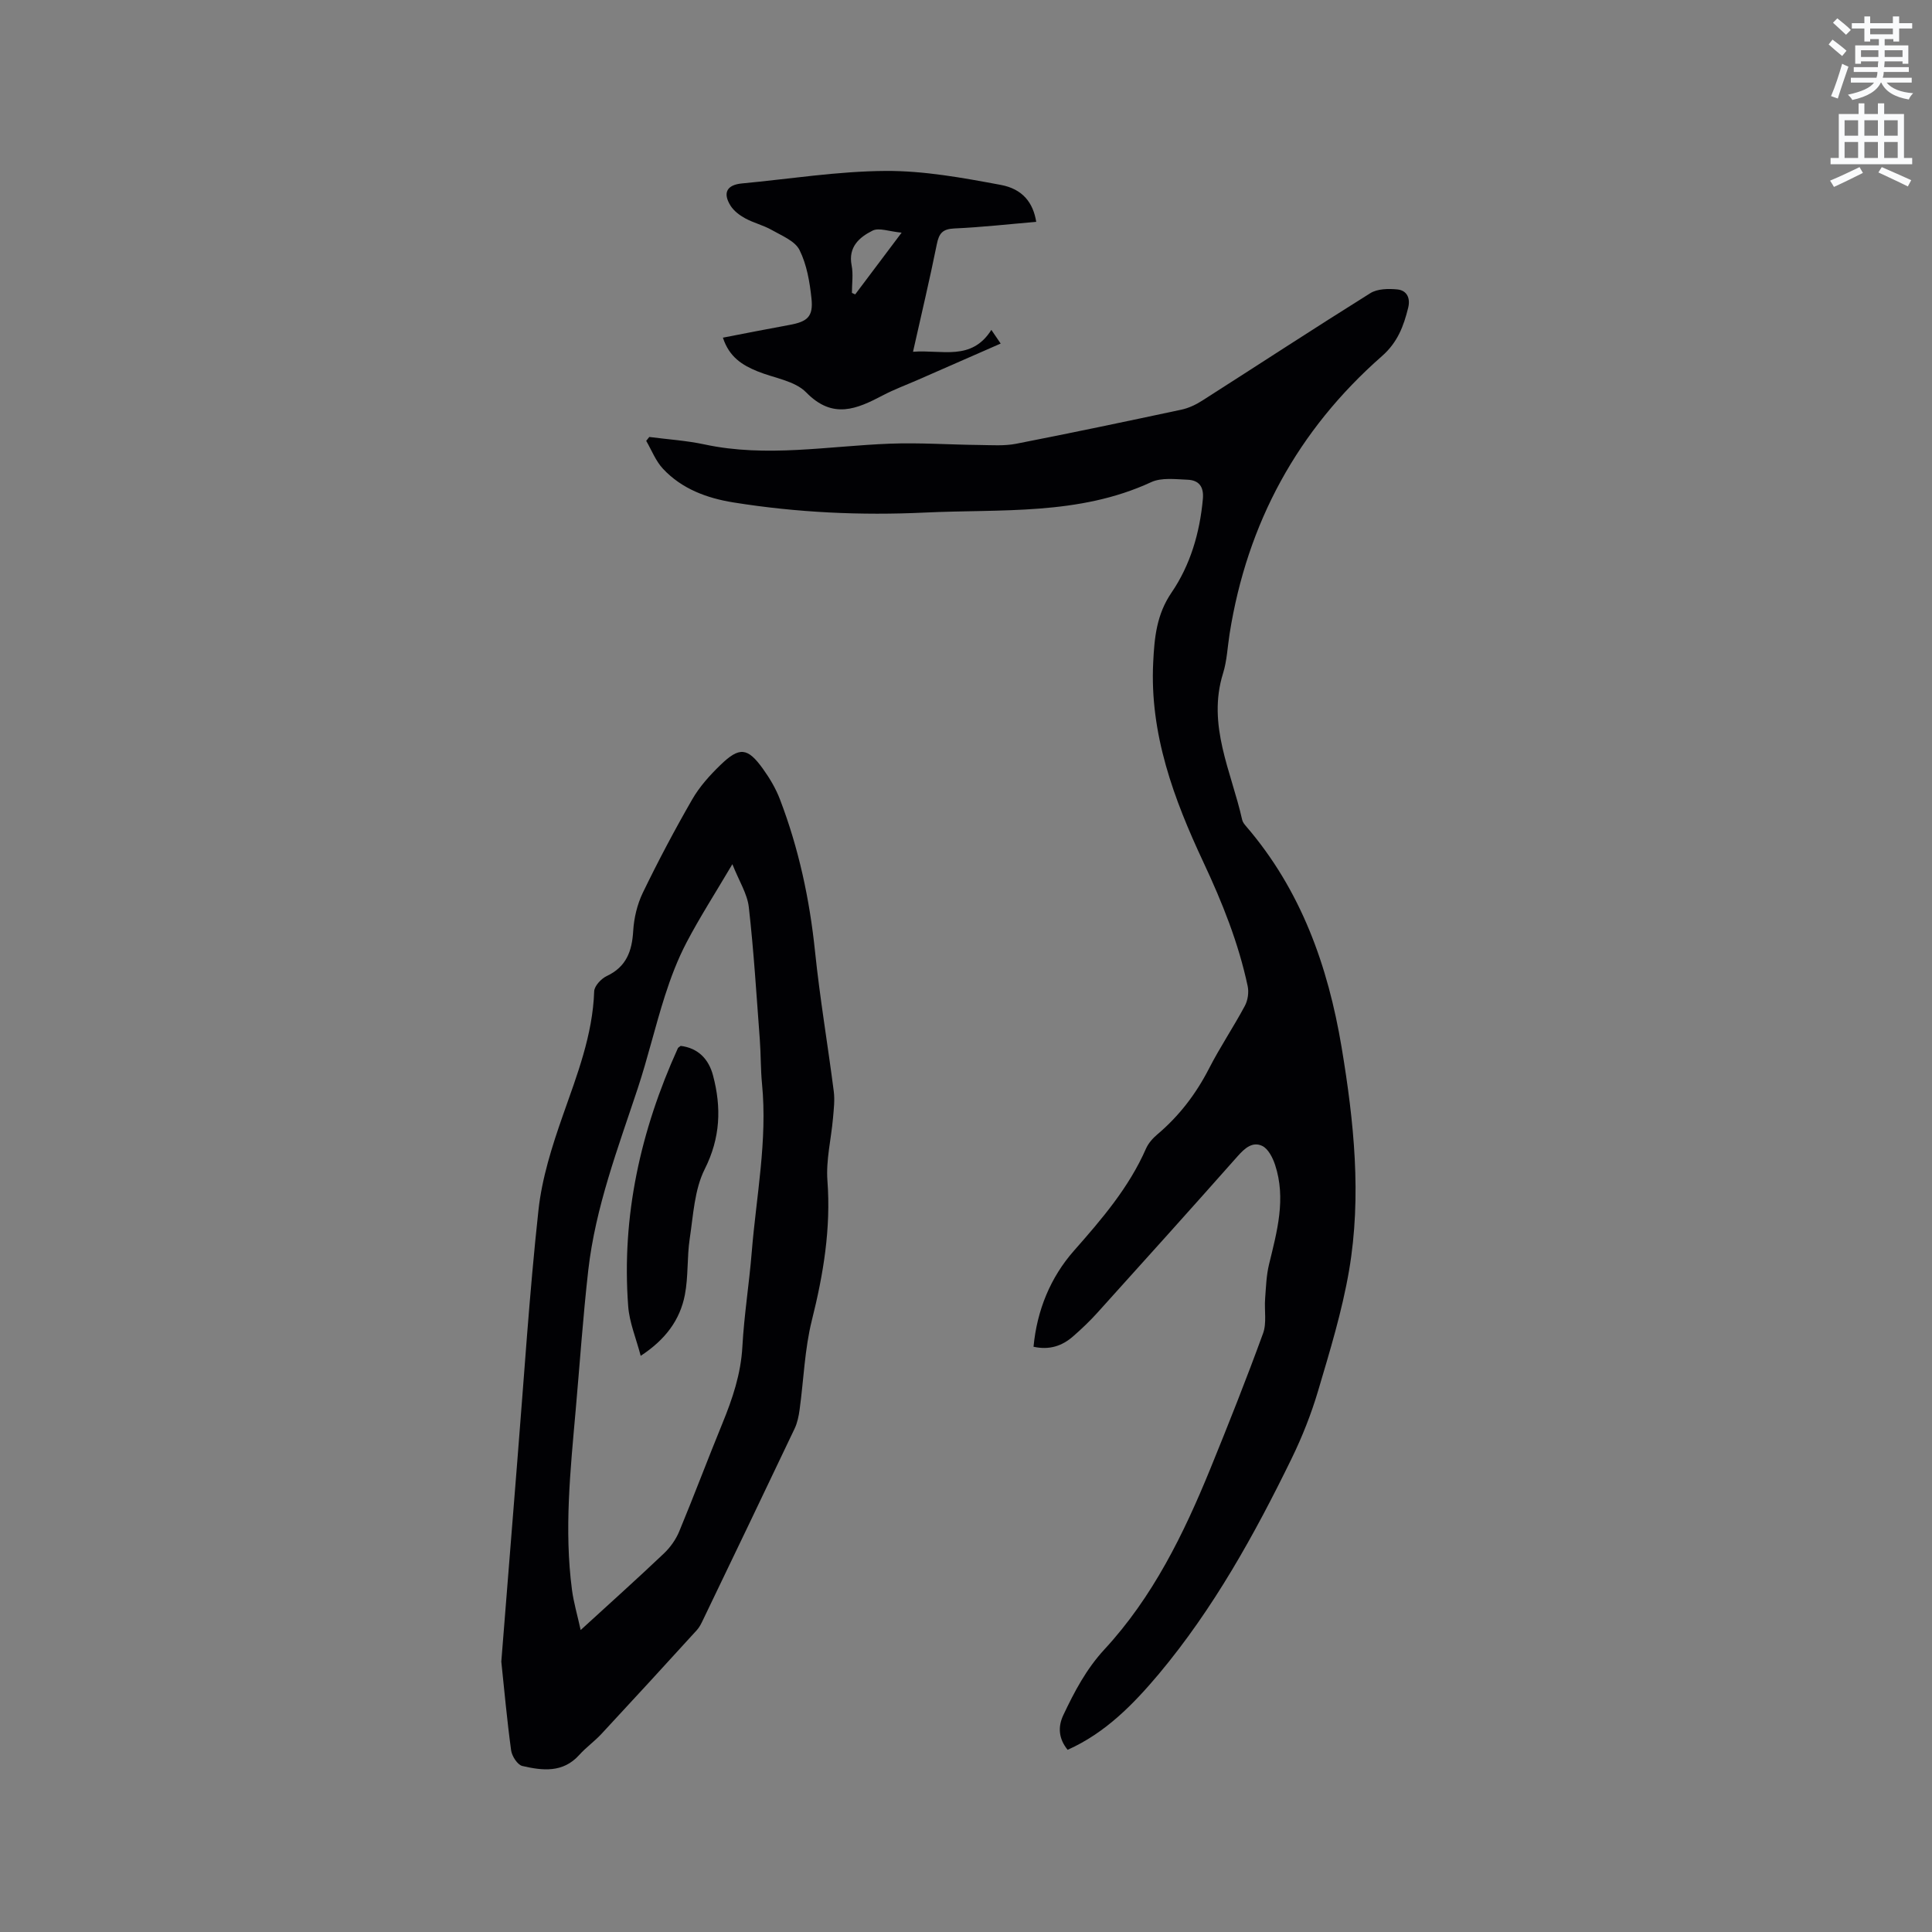 <svg enable-background="new 0 0 400 400" viewBox="0 0 400 400" xmlns="http://www.w3.org/2000/svg"><rect x="0" y="0" width="400" height="400" fill="#808080" stroke="none"/><path d="m378.6 9.2.8-1c.9.7 1.9 1.4 2.9 2.3l-.9 1.1c-1.1-.9-2-1.7-2.8-2.4zm.5 10.7c.9-2.1 1.6-4.3 2.3-6.7.4.2.8.4 1.3.6-.7 2.1-1.5 4.3-2.2 6.6zm.4-15.2.9-.9c1 .8 2 1.6 2.8 2.4l-1 1c-1-.9-1.9-1.8-2.7-2.5zm12.5-1.3h1.2v1.4h2.7v1.1h-2.7v2.7h-1.2v-.5h-1.8v1.3h4.9v3.8h-1.2v-.5h-3.7c0 .4-.1.9-.1 1.2h5.1v1h-5.2c0 .5-.1.9-.2 1.2h6v1h-5.2c1.1 1.3 2.9 2 5.5 2.2-.4.4-.7.8-.9 1.3-2.9-.5-4.8-1.6-5.7-3.5h-.1c-.8 1.7-2.7 2.9-5.9 3.6-.2-.4-.6-.8-.9-1.1 2.8-.6 4.6-1.4 5.4-2.5h-4.8v-1h5.3c.1-.3.2-.7.2-1.2h-4.9v-1h5c0-.4 0-.8.1-1.2h-3.6v.5h-1.2v-3.8h4.9v-1.3h-1.8v.5h-1.2v-2.7h-2.6v-1.1h2.6v-1.4h1.2v1.4h4.7v-1.4zm-6.7 8.4h3.6c0-.4 0-.9 0-1.4h-3.6zm1.9-4.7h4.7v-1.2h-4.7zm6.7 3.3h-3.7v1.4h3.7z" fill="#fafbfc"/><path d="m384.7 21.4h1.3v2.2h2.8v-2.2h1.3v2.2h4.1v9.1h1.7v1.3h-16.9v-1.3h1.7v-9.1h4.1v-2.2zm.3 13.2.7 1.2c-1.8.9-3.8 1.9-6 2.9-.2-.4-.5-.8-.8-1.3 2.4-1 4.4-2 6.1-2.8zm-3.1-6.5h2.8v-3.2h-2.8zm0 4.6h2.8v-3.3h-2.8zm4.1-4.6h2.8v-3.2h-2.8zm0 4.6h2.8v-3.3h-2.8zm3.6 1.9c2.1.9 4.1 1.8 6.1 2.7l-.7 1.3c-2.2-1.1-4.2-2-6.1-2.9zm3.3-9.7h-2.8v3.2h2.8zm-2.8 7.8h2.8v-3.3h-2.8z" fill="#fafbfc"/><g fill="#010104"><path d="m221.04 362.28c-1.85-2.28-2.06-4.71-.89-7.19 2.3-4.86 4.75-9.53 8.52-13.61 9.99-10.8 16.39-23.86 21.9-37.35 3.79-9.3 7.5-18.65 10.94-28.09.78-2.15.23-4.77.42-7.16.18-2.38.25-4.81.81-7.11 1.66-6.82 3.56-13.6 1.25-20.61-.49-1.47-1.41-3.31-2.66-3.91-2-.96-3.62.47-5.08 2.12-9.63 10.87-19.35 21.67-29.08 32.45-1.56 1.73-3.26 3.34-5.01 4.87-2.25 1.96-4.86 2.87-8.18 2.14.72-7.61 3.53-14.39 8.37-19.88 5.77-6.55 11.38-13.07 14.92-21.15.49-1.11 1.4-2.14 2.34-2.93 4.52-3.82 8-8.37 10.71-13.65 2.26-4.42 5.06-8.57 7.41-12.96.62-1.15.86-2.8.59-4.08-1.9-8.95-5.27-17.35-9.15-25.63-6.14-13.11-11.17-26.6-10.41-41.47.25-5.04.68-9.83 3.79-14.39 3.89-5.69 5.86-12.38 6.49-19.38.24-2.6-.86-3.9-3.19-3.99-2.51-.1-5.37-.48-7.5.5-15.01 6.95-31.06 5.55-46.86 6.3-13.28.63-26.48.01-39.6-2.09-5.54-.89-10.72-2.8-14.63-6.98-1.5-1.6-2.34-3.83-3.47-5.78.21-.27.43-.54.64-.8 3.82.5 7.7.74 11.46 1.55 12.8 2.74 25.53.33 38.3-.16 6.21-.24 12.44.21 18.66.27 2.51.03 5.08.22 7.51-.25 11.43-2.23 22.83-4.63 34.22-7.06 1.51-.32 3.01-1.03 4.32-1.87 11.61-7.41 23.13-14.95 34.81-22.25 1.47-.92 3.74-.96 5.58-.78 1.97.19 2.76 1.77 2.26 3.79-.94 3.81-2.18 7.16-5.43 10.02-17.44 15.31-27.93 34.57-31.55 57.53-.43 2.72-.54 5.54-1.35 8.14-3.35 10.76 1.73 20.35 3.96 30.34.11.49.48.95.82 1.34 11.36 13.2 16.95 28.91 19.77 45.78 2.55 15.32 4.17 30.76 1.54 46.18-1.44 8.41-3.97 16.67-6.4 24.88-1.43 4.83-3.31 9.58-5.52 14.11-7.68 15.73-16.15 31.01-27.44 44.52-5.33 6.33-11.08 12.23-18.91 15.73z"/><path d="m103.79 344.02c1.15-14.46 2.22-27.98 3.31-41.49 1.4-17.33 2.5-34.69 4.38-51.96.72-6.64 2.81-13.24 5.04-19.59 2.95-8.41 6.19-16.66 6.5-25.74.04-1.1 1.44-2.61 2.58-3.15 4.09-1.92 5.25-5.16 5.5-9.37.16-2.67.83-5.49 1.99-7.89 3.18-6.57 6.6-13.03 10.24-19.35 1.51-2.62 3.63-4.97 5.82-7.09 3.94-3.82 5.62-3.64 8.79.76 1.41 1.96 2.69 4.11 3.54 6.35 3.88 10.14 6.14 20.64 7.26 31.46 1 9.69 2.64 19.31 3.88 28.97.24 1.84 0 3.75-.16 5.61-.38 4.31-1.47 8.66-1.15 12.91.74 9.89-.83 19.35-3.22 28.89-1.5 6-1.69 12.33-2.54 18.51-.18 1.33-.46 2.72-1.03 3.92-6.27 13.2-12.6 26.36-18.93 39.53-.36.76-.74 1.56-1.29 2.17-6.56 7.2-13.14 14.38-19.77 21.51-1.44 1.55-3.2 2.8-4.61 4.37-3.38 3.75-7.61 3.24-11.77 2.28-1-.23-2.17-2.04-2.33-3.25-.87-6.38-1.44-12.81-2.03-18.36zm47.84-165.1c-3.56 6.03-6.76 11-9.49 16.21-1.84 3.51-3.27 7.28-4.48 11.06-2.03 6.34-3.54 12.85-5.63 19.17-4.09 12.35-8.74 24.56-10.23 37.58-1.1 9.68-1.76 19.41-2.62 29.11-1.09 12.35-2.39 24.7-.76 37.09.34 2.62 1.11 5.19 1.8 8.34 6.17-5.64 11.76-10.66 17.21-15.83 1.33-1.26 2.49-2.88 3.19-4.57 3.08-7.42 5.9-14.95 8.95-22.39 2.09-5.11 3.82-10.23 4.13-15.86.36-6.55 1.41-13.05 1.94-19.6.94-11.59 3.27-23.09 2.13-34.81-.3-3.05-.23-6.14-.46-9.19-.69-9.15-1.24-18.32-2.28-27.44-.32-2.77-2.02-5.38-3.4-8.87z"/><path d="m189.03 72.83c5.97-.48 12.08 2.01 16.22-4.53.77 1.13 1.25 1.84 1.93 2.83-5.91 2.59-11.51 5.05-17.11 7.5-2.42 1.06-4.92 1.98-7.26 3.21-5.43 2.85-10.38 5.04-15.89-.59-2.37-2.43-6.67-2.97-10.09-4.37-3.1-1.26-5.84-2.92-7.16-6.97 4.72-.91 9.23-1.81 13.75-2.63 3.76-.68 4.98-1.72 4.59-5.46-.36-3.43-.97-7.03-2.48-10.06-.94-1.88-3.67-2.96-5.74-4.14-1.73-.99-3.76-1.46-5.51-2.42-1.16-.63-2.36-1.54-3.04-2.63-1.66-2.67-.72-4.3 2.36-4.59 9.92-.93 19.83-2.53 29.75-2.59 7.95-.05 15.97 1.42 23.84 2.89 4.59.85 6.72 3.74 7.35 7.65-5.67.48-11.3 1.12-16.96 1.37-2.42.11-3.17 1-3.62 3.26-1.46 7.25-3.18 14.45-4.93 22.27zm-12.65-12.19c.23.1.46.21.68.31 3-4 6.01-7.99 9.61-12.78-2.58-.24-4.68-1.09-6.02-.42-2.7 1.35-5.08 3.37-4.33 7.19.36 1.84.06 3.8.06 5.7z"/><path d="m140.93 216.54c3.62.45 5.81 2.74 6.7 6.14 1.75 6.62 1.54 12.88-1.72 19.37-2.14 4.25-2.37 9.53-3.11 14.4-.58 3.85-.27 7.86-1.01 11.66-1.01 5.18-4.02 9.25-9.14 12.6-.95-3.62-2.34-6.9-2.59-10.27-1.4-18.69 2.58-36.41 10.27-53.38.06-.18.3-.28.6-.52z"/></g></svg>